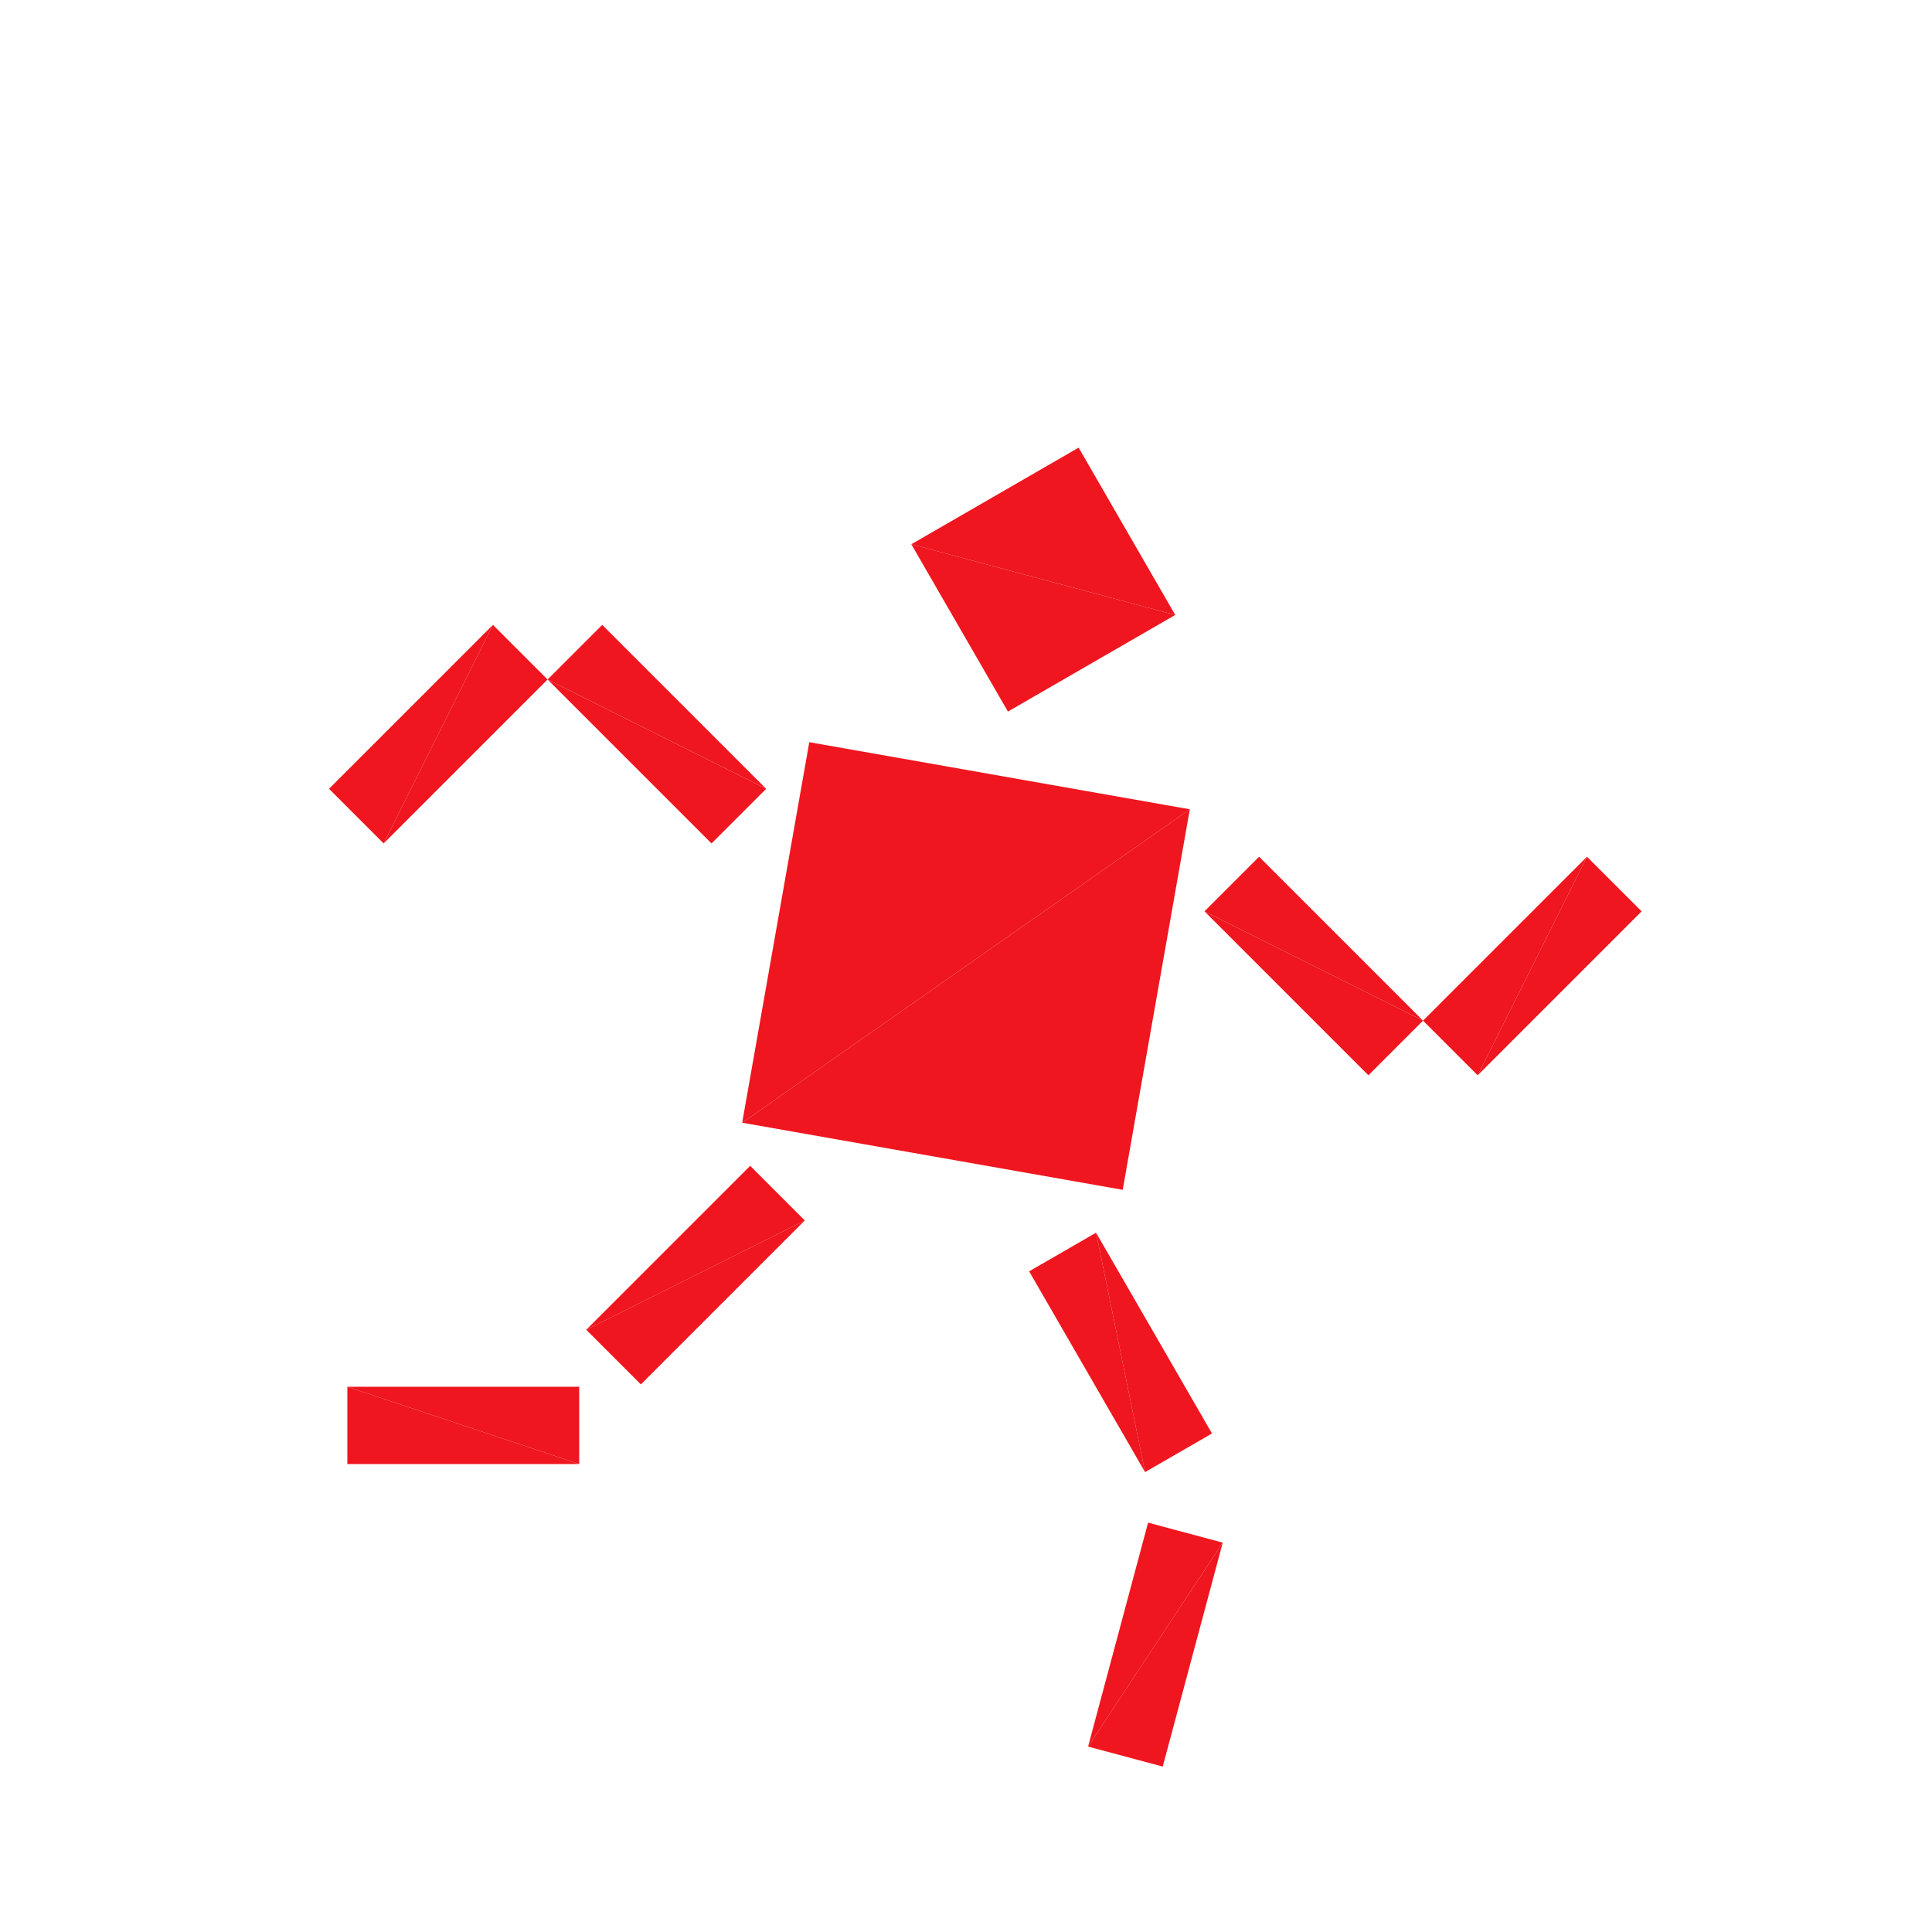 <?xml version="1.0" encoding="utf-8"?>
<!-- Generator: Adobe Illustrator 16.0.4, SVG Export Plug-In . SVG Version: 6.00 Build 0)  -->
<!DOCTYPE svg PUBLIC "-//W3C//DTD SVG 1.1//EN" "http://www.w3.org/Graphics/SVG/1.1/DTD/svg11.dtd">
<svg version="1.1" id="Layer_1" xmlns="http://www.w3.org/2000/svg" xmlns:xlink="http://www.w3.org/1999/xlink" x="0px" y="0px"
	 width="500.0px" height="500.0px" viewBox="0 0 500 500" enable-background="new 0 0 500 500"
	 xml:space="preserve">

<g transform="translate(250 250)">
	<!-- torso -->
	<g transform="rotate(10)">
    <polygon fill="#EF161F" points="-50,-50 50,-50 -50,50 "/>
    <polygon fill="#EF161F" points="-50,50 50,-50 50,50"/>
  </g>

	<!-- head -->
	<g transform="translate(20 -100)">
		<g transform="rotate(60)">
			<g transform="scale(.5 .5)">
				<polygon fill="#EF161F" points="-50,-50 50,-50 -50,50 "/>
				<polygon fill="#EF161F" points="-50,50 50,-50 50,50"/>
			</g>
		</g>
	</g>

	<!-- left leg -->
	<g transform="translate(-70 80)">
		<g transform="rotate(45)">
      <g transform="scale(.2 .6)">
        <polygon fill="#EF161F" points="-50,-50 50,-50 -50,50 "/>
        <polygon fill="#EF161F" points="-50,50 50,-50 50,50"/>
      </g>
      <g transform="translate(-15 70)">
        <g transform="rotate(45)">
          <g transform="scale(.2 .6)">
            <polygon fill="#EF161F" points="-50,-50 50,-50 -50,50 "/>
            <polygon fill="#EF161F" points="-50,50 50,-50 50,50"/>
          </g>
        </g>
      </g>
    </g>
	</g>

	<!-- right leg -->
	<g transform="translate(40 100)">
    <g transform="rotate(-30)">
      <g transform="scale(.2 .6)">
        <polygon fill="#EF161F" points="-50,-50 50,-50 -50,50 "/>
        <polygon fill="#EF161F" points="-50,50 50,-50 50,50"/>
      </g>
      <g transform="translate(-30 70)">
        <g transform="rotate(45)">
          <g transform="scale(.2 .6)">
            <polygon fill="#EF161F" points="-50,-50 50,-50 -50,50 "/>
            <polygon fill="#EF161F" points="-50,50 50,-50 50,50"/>
          </g>
        </g>
      </g>
    </g>
	</g>

	<g transform="translate(-80 -60)">
    <g transform="rotate(45)">
      <g transform="scale(.6 .2)">
        <polygon fill="#EF161F" points="-50,-50 50,-50 -50,50 "/>
        <polygon fill="#EF161F" points="-50,50 50,-50 50,50"/>
      </g>
      <g transform="translate(-40 40)">
        <g transform="rotate(-90)">
          <g transform="scale(.6 .2)">
            <polygon fill="#EF161F" points="-50,-50 50,-50 -50,50 "/>
            <polygon fill="#EF161F" points="-50,50 50,-50 50,50"/>
          </g>
        </g>
      </g>
		</g>
	</g>


	<g transform="translate(90 0)">
    <g transform="rotate(45)">
      <g transform="scale(.6 .2)">
        <polygon fill="#EF161F" points="-50,-50 50,-50 -50,50 "/>
        <polygon fill="#EF161F" points="-50,50 50,-50 50,50"/>
      </g>
      <g transform="translate(40 -40)">
        <g transform="rotate(-90)">
          <g transform="scale(.6 .2)">
            <polygon fill="#EF161F" points="-50,-50 50,-50 -50,50 "/>
            <polygon fill="#EF161F" points="-50,50 50,-50 50,50"/>
          </g>
        </g>
      </g>
		</g>
	</g>

</g>


</svg>
